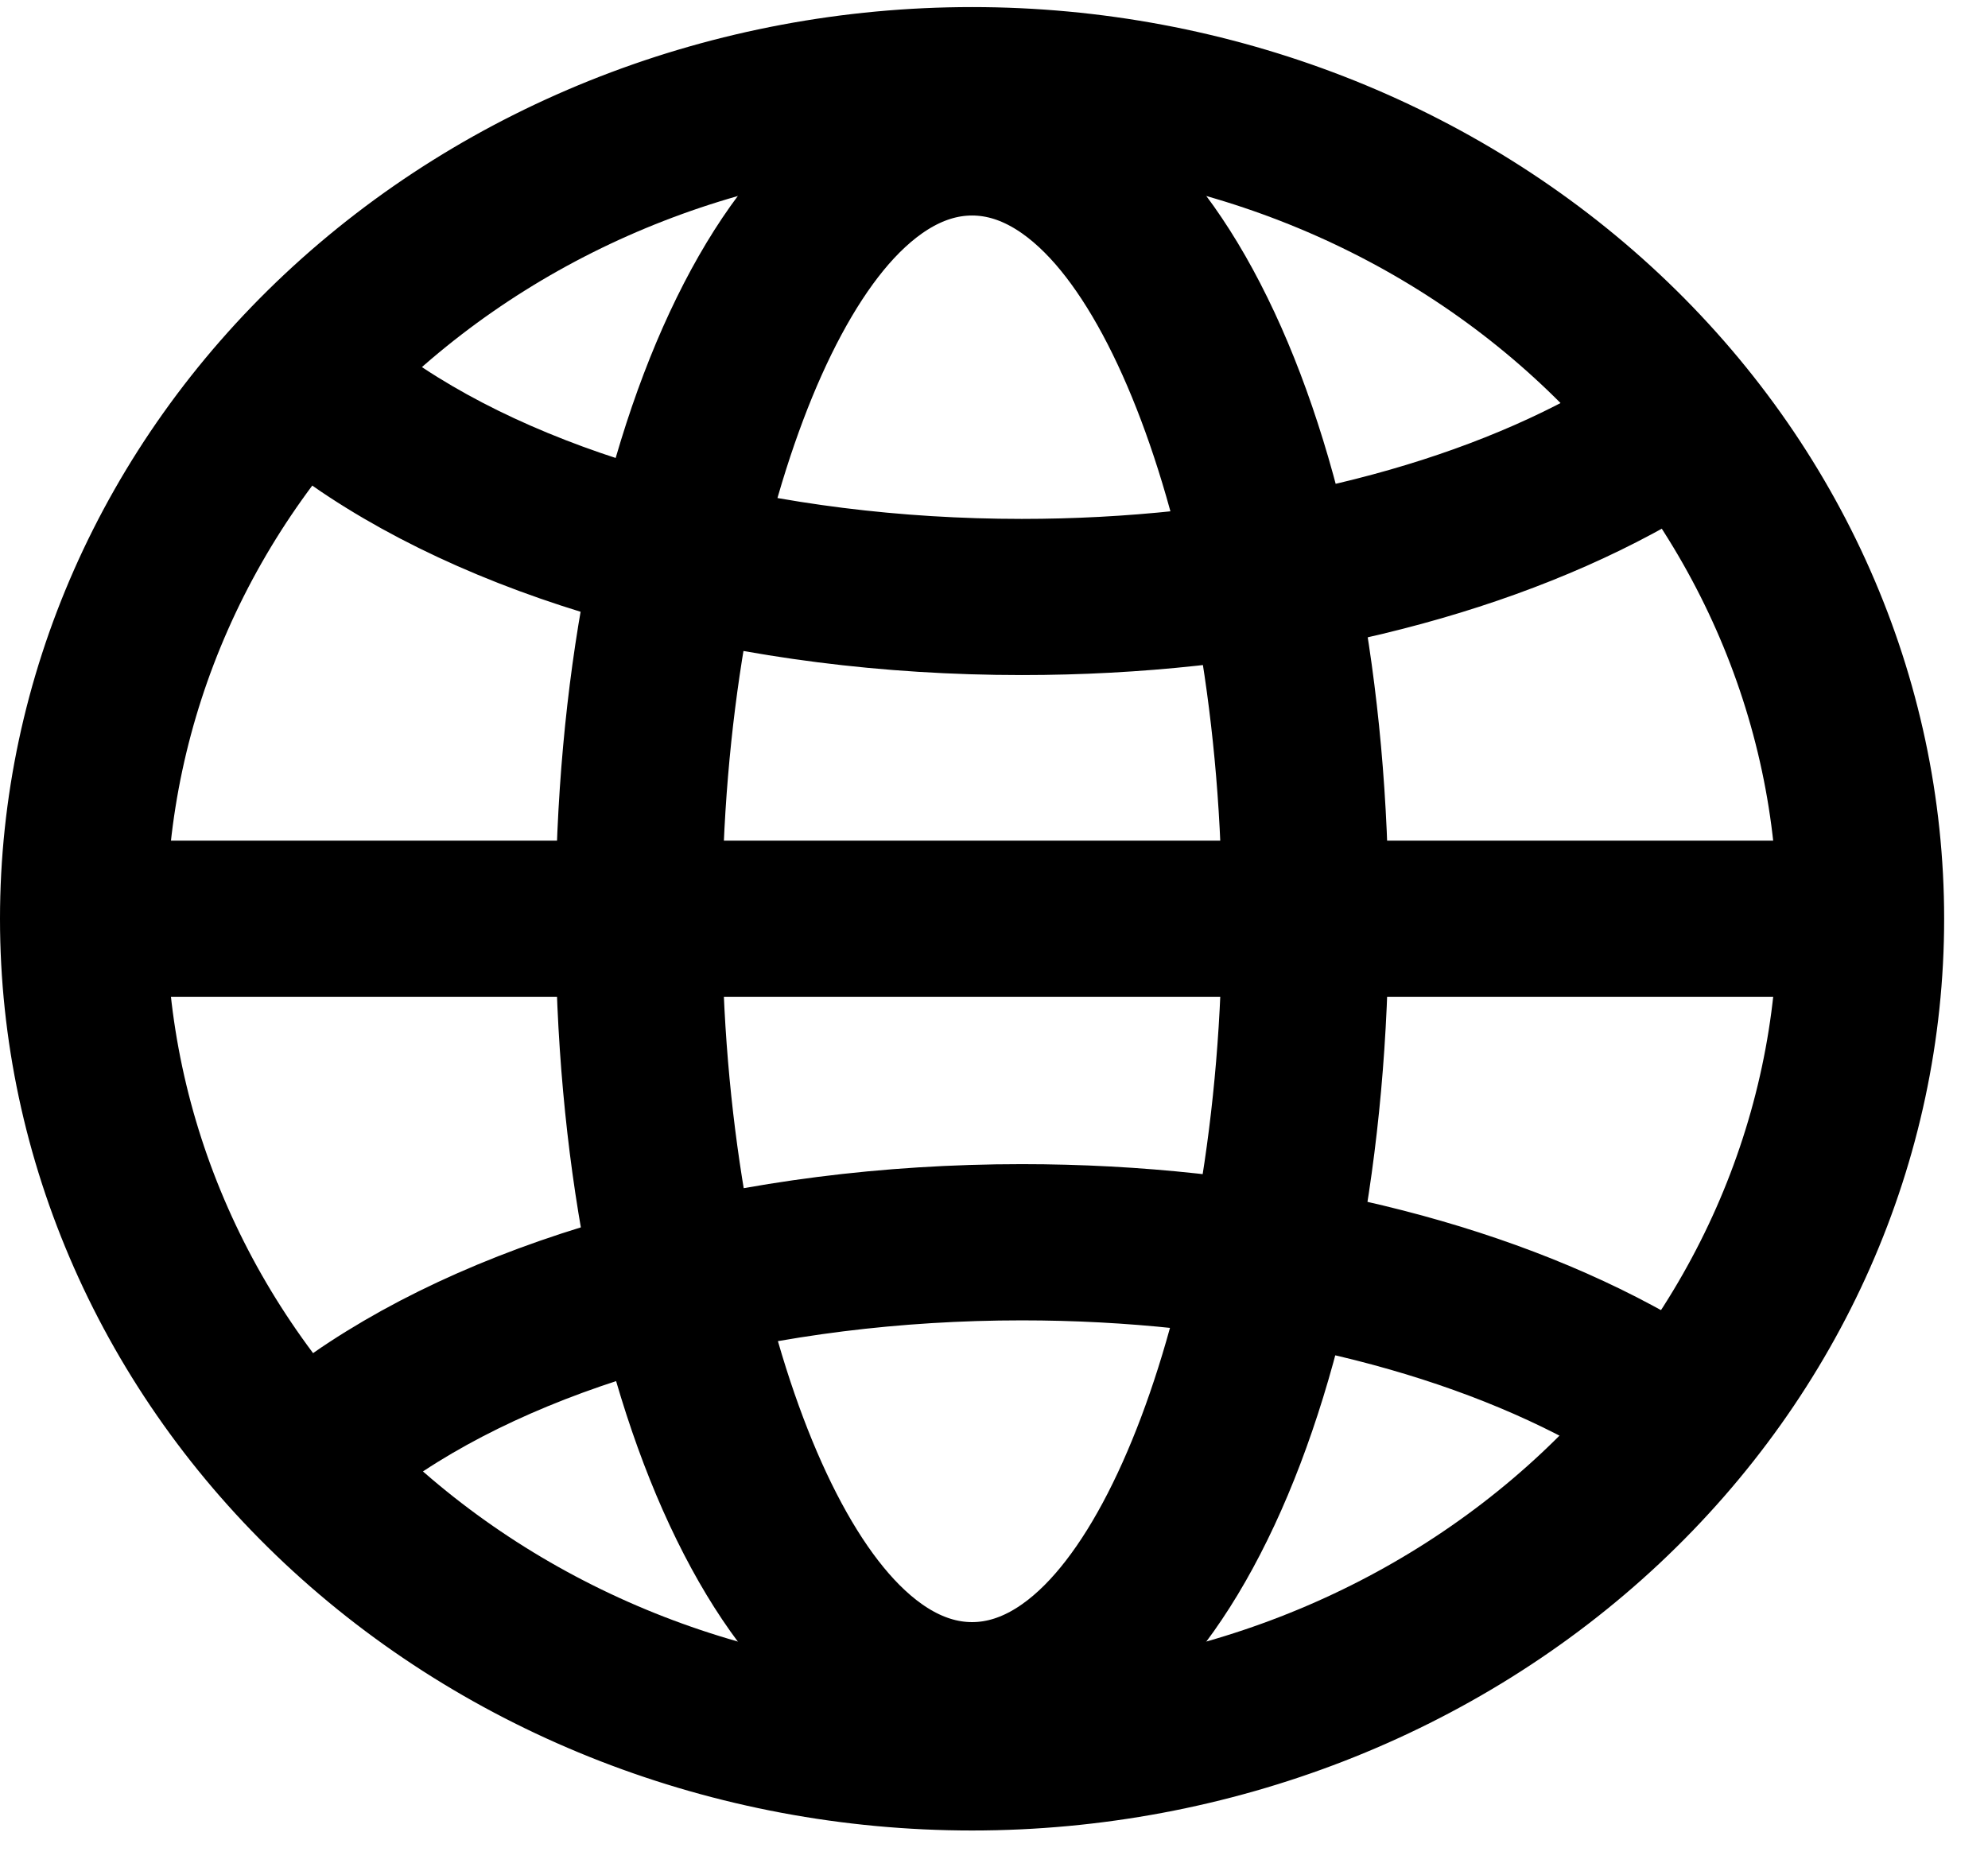 <svg width="34" height="32" viewBox="0 0 34 32" fill="none" xmlns="http://www.w3.org/2000/svg">
<path d="M5.519 26.048C2.586 23.296 0.95 19.578 0.95 15.715C0.95 11.851 2.586 8.133 5.519 5.381C8.455 2.628 12.449 1.071 16.625 1.071C20.801 1.071 24.795 2.628 27.731 5.381C30.664 8.133 32.3 11.851 32.3 15.715C32.3 19.578 30.664 23.296 27.731 26.048C24.795 28.801 20.801 30.358 16.625 30.358C12.449 30.358 8.455 28.801 5.519 26.048ZM27.015 25.544C29.783 22.948 31.35 19.414 31.35 15.715C31.35 12.016 29.783 8.482 27.015 5.886C24.25 3.292 20.511 1.844 16.625 1.844C12.739 1.844 9 3.292 6.235 5.886C3.467 8.482 1.9 12.016 1.9 15.715C1.9 19.414 3.467 22.948 6.235 25.544C9 28.137 12.739 29.585 16.625 29.585C20.511 29.585 24.25 28.137 27.015 25.544Z" fill="black" stroke="black" stroke-width="1.9"/>
<path d="M16.625 29.467C15.039 29.467 13.504 28.237 12.314 25.686C11.144 23.178 10.45 19.648 10.45 15.715C10.45 11.781 11.144 8.252 12.314 5.743C13.504 3.192 15.039 1.963 16.625 1.963C18.211 1.963 19.746 3.192 20.936 5.743C22.106 8.252 22.8 11.781 22.8 15.715C22.8 19.648 22.106 23.178 20.936 25.686C19.746 28.237 18.211 29.467 16.625 29.467ZM16.625 28.694C17.554 28.694 18.314 28.092 18.873 27.409C19.456 26.698 19.973 25.72 20.403 24.579C21.267 22.288 21.85 19.165 21.85 15.715C21.85 12.265 21.267 9.142 20.403 6.851C19.973 5.71 19.456 4.732 18.873 4.02C18.314 3.338 17.554 2.736 16.625 2.736C15.696 2.736 14.936 3.338 14.377 4.02C13.794 4.732 13.277 5.71 12.847 6.851C11.983 9.142 11.4 12.265 11.4 15.715C11.4 19.165 11.983 22.288 12.847 24.579C13.277 25.72 13.794 26.698 14.377 27.409C14.936 28.092 15.696 28.694 16.625 28.694Z" fill="black" stroke="black" stroke-width="1.9"/>
<path d="M5.89 7.531L6.476 6.924C9.099 8.757 13.153 9.825 17.476 9.825C21.188 9.825 24.696 9.041 27.294 7.649C27.638 7.464 27.965 7.269 28.272 7.065L28.836 7.685C28.508 7.902 28.168 8.104 27.817 8.29L27.817 8.29L27.811 8.293C25.097 9.751 21.424 10.596 17.476 10.596C12.851 10.596 8.634 9.434 5.89 7.531ZM28.836 23.774L28.272 24.393C27.965 24.188 27.638 23.994 27.294 23.809C24.696 22.416 21.188 21.633 17.476 21.633C13.153 21.633 9.099 22.701 6.476 24.533L5.89 23.927C8.634 22.024 12.851 20.861 17.476 20.861C21.424 20.861 25.097 21.707 27.811 23.165L27.815 23.167C28.166 23.353 28.507 23.556 28.836 23.774ZM1.9 16.101V15.328H31.35V16.101H1.9Z" fill="black" stroke="black" stroke-width="1.9"/>
</svg>
